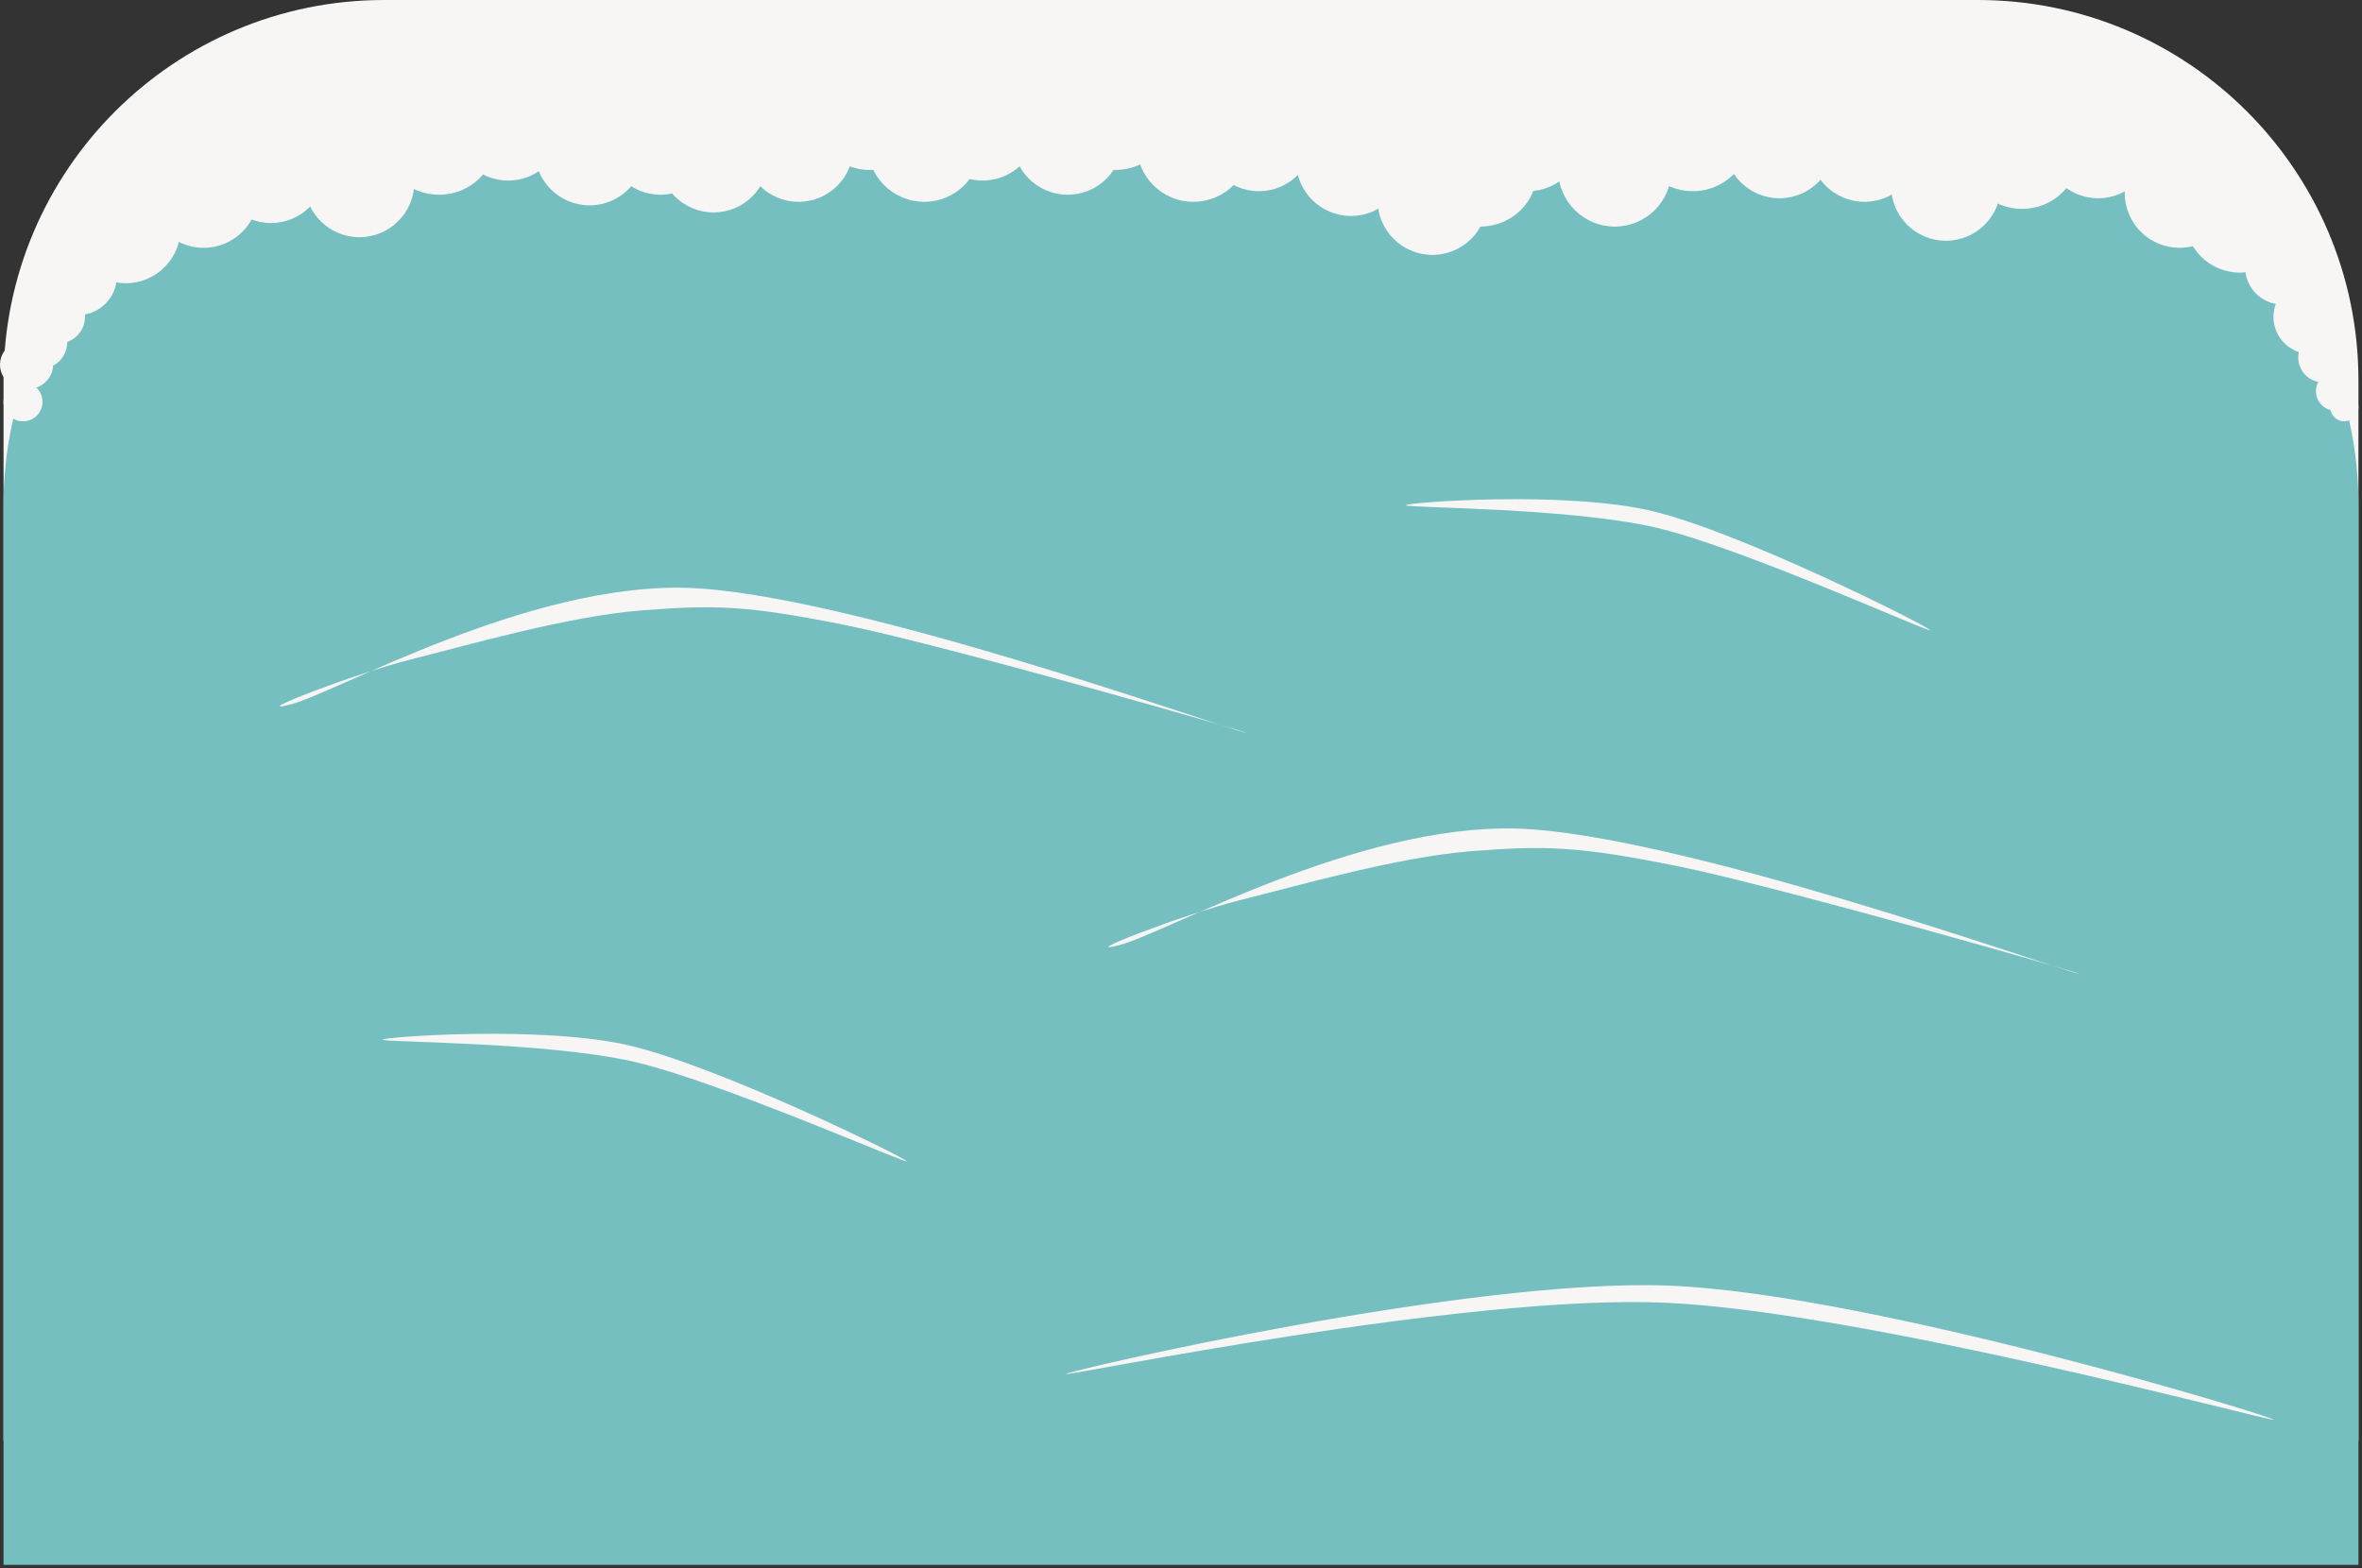 <svg width="667" height="443" xmlns="http://www.w3.org/2000/svg" xmlns:xlink="http://www.w3.org/1999/xlink" overflow="hidden"><rect width="100%" height="100%" fill="#333333" stroke="none"/><defs><clipPath id="clip0"><rect x="473" y="256" width="667" height="443"/></clipPath></defs><g clip-path="url(#clip0)" transform="translate(-473 -256)"><path d="M581.493 256 1031.51 256C1090.87 256 1139 304.126 1139 363.493L1139 663 474 663 474 363.493C474 304.126 522.126 256 581.493 256Z" fill="#F7F6F5" fill-rule="evenodd"/><path d="M581.493 291 1031.51 291C1090.87 291 1139 339.126 1139 398.493L1139 698 474 698 474 398.493C474 339.126 522.126 291 581.493 291Z" fill="#75BFC1" fill-rule="evenodd"/><path d="M526 298.5C526 289.94 533.163 283 542 283 550.837 283 558 289.94 558 298.5 558 307.06 550.837 314 542 314 533.163 314 526 307.06 526 298.5Z" fill="#F7F6F5" fill-rule="evenodd"/><path d="M556 288.5C556 279.94 562.94 273 571.5 273 580.06 273 587 279.94 587 288.5 587 297.06 580.06 304 571.5 304 562.94 304 556 297.06 556 288.5Z" fill="#F7F6F5" fill-rule="evenodd"/><path d="M581 295.5C581 286.94 588.163 280 597 280 605.837 280 613 286.94 613 295.5 613 304.06 605.837 311 597 311 588.163 311 581 304.06 581 295.5Z" fill="#F7F6F5" fill-rule="evenodd"/><path d="M541 286.5C541 277.94 548.163 271 557 271 565.837 271 573 277.94 573 286.5 573 295.06 565.837 302 557 302 548.163 302 541 295.06 541 286.5Z" fill="#F7F6F5" fill-rule="evenodd"/><path d="M601 291.5C601 282.94 607.94 276 616.5 276 625.06 276 632 282.94 632 291.5 632 300.06 625.06 307 616.5 307 607.94 307 601 300.06 601 291.5Z" fill="#F7F6F5" fill-rule="evenodd"/><path d="M624 298.5C624 289.94 630.94 283 639.5 283 648.06 283 655 289.94 655 298.5 655 307.06 648.06 314 639.5 314 630.94 314 624 307.06 624 298.5Z" fill="#F7F6F5" fill-rule="evenodd"/><path d="M644 295.5C644 286.94 650.94 280 659.5 280 668.06 280 675 286.94 675 295.5 675 304.06 668.06 311 659.5 311 650.94 311 644 304.06 644 295.5Z" fill="#F7F6F5" fill-rule="evenodd"/><path d="M659 300.5C659 291.94 665.94 285 674.5 285 683.06 285 690 291.94 690 300.5 690 309.06 683.06 316 674.5 316 665.94 316 659 309.06 659 300.5Z" fill="#F7F6F5" fill-rule="evenodd"/><path d="M683 297.5C683 288.94 689.94 282 698.5 282 707.06 282 714 288.94 714 297.5 714 306.06 707.06 313 698.5 313 689.94 313 683 306.06 683 297.5Z" fill="#F7F6F5" fill-rule="evenodd"/><path d="M703 288.5C703 279.94 709.94 273 718.5 273 727.06 273 734 279.94 734 288.5 734 297.06 727.06 304 718.5 304 709.94 304 703 297.06 703 288.5Z" fill="#F7F6F5" fill-rule="evenodd"/><path d="M718 297C718 288.163 725.163 281 734 281 742.837 281 750 288.163 750 297 750 305.837 742.837 313 734 313 725.163 313 718 305.837 718 297Z" fill="#F7F6F5" fill-rule="evenodd"/><path d="M735 291.5C735 282.94 741.94 276 750.5 276 759.06 276 766 282.94 766 291.5 766 300.06 759.06 307 750.5 307 741.94 307 735 300.06 735 291.5Z" fill="#F7F6F5" fill-rule="evenodd"/><path d="M759 295.5C759 286.94 765.94 280 774.5 280 783.06 280 790 286.94 790 295.5 790 304.06 783.06 311 774.5 311 765.94 311 759 304.06 759 295.5Z" fill="#F7F6F5" fill-rule="evenodd"/><path d="M772 288.5C772 279.94 779.163 273 788 273 796.837 273 804 279.94 804 288.5 804 297.06 796.837 304 788 304 779.163 304 772 297.06 772 288.5Z" fill="#F7F6F5" fill-rule="evenodd"/><path d="M794 297C794 288.163 801.163 281 810 281 818.837 281 826 288.163 826 297 826 305.837 818.837 313 810 313 801.163 313 794 305.837 794 297Z" fill="#F7F6F5" fill-rule="evenodd"/><path d="M813 294.5C813 285.94 819.94 279 828.5 279 837.06 279 844 285.94 844 294.5 844 303.06 837.06 310 828.5 310 819.94 310 813 303.06 813 294.5Z" fill="#F7F6F5" fill-rule="evenodd"/><path d="M839 301.5C839 292.94 845.94 286 854.5 286 863.06 286 870 292.94 870 301.5 870 310.06 863.06 317 854.5 317 845.94 317 839 310.06 839 301.5Z" fill="#F7F6F5" fill-rule="evenodd"/><path d="M862 312.5C862 303.94 868.94 297 877.5 297 886.06 297 893 303.94 893 312.5 893 321.06 886.06 328 877.5 328 868.94 328 862 321.06 862 312.5Z" fill="#F7F6F5" fill-rule="evenodd"/><path d="M862 299.5C862 290.94 868.94 284 877.5 284 886.06 284 893 290.94 893 299.5 893 308.06 886.06 315 877.5 315 868.94 315 862 308.06 862 299.5Z" fill="#F7F6F5" fill-rule="evenodd"/><path d="M875 304.5C875 295.94 882.163 289 891 289 899.837 289 907 295.94 907 304.5 907 313.06 899.837 320 891 320 882.163 320 875 313.06 875 304.5Z" fill="#F7F6F5" fill-rule="evenodd"/><path d="M889 294.5C889 285.94 895.94 279 904.5 279 913.06 279 920 285.94 920 294.5 920 303.06 913.06 310 904.5 310 895.94 310 889 303.06 889 294.5Z" fill="#F7F6F5" fill-rule="evenodd"/><path d="M913 304C913 295.163 920.163 288 929 288 937.837 288 945 295.163 945 304 945 312.837 937.837 320 929 320 920.163 320 913 312.837 913 304Z" fill="#F7F6F5" fill-rule="evenodd"/><path d="M935 294.5C935 285.94 942.163 279 951 279 959.837 279 967 285.94 967 294.5 967 303.06 959.837 310 951 310 942.163 310 935 303.06 935 294.5Z" fill="#F7F6F5" fill-rule="evenodd"/><path d="M960 296.5C960 287.94 966.94 281 975.5 281 984.06 281 991 287.94 991 296.5 991 305.06 984.06 312 975.5 312 966.94 312 960 305.06 960 296.5Z" fill="#F7F6F5" fill-rule="evenodd"/><path d="M984 297.5C984 288.94 990.94 282 999.5 282 1008.06 282 1015 288.94 1015 297.5 1015 306.06 1008.06 313 999.5 313 990.94 313 984 306.06 984 297.5Z" fill="#F7F6F5" fill-rule="evenodd"/><path d="M1007 308.5C1007 299.94 1013.94 293 1022.5 293 1031.06 293 1038 299.94 1038 308.5 1038 317.06 1031.06 324 1022.5 324 1013.94 324 1007 317.06 1007 308.5Z" fill="#F7F6F5" fill-rule="evenodd"/><path d="M1007 297.5C1007 288.94 1014.16 282 1023 282 1031.84 282 1039 288.94 1039 297.5 1039 306.06 1031.84 313 1023 313 1014.16 313 1007 306.06 1007 297.5Z" fill="#F7F6F5" fill-rule="evenodd"/><path d="M1028 299.5C1028 290.94 1035.16 284 1044 284 1052.84 284 1060 290.94 1060 299.5 1060 308.06 1052.84 315 1044 315 1035.16 315 1028 308.06 1028 299.5Z" fill="#F7F6F5" fill-rule="evenodd"/><path d="M1050 296.5C1050 287.94 1056.94 281 1065.5 281 1074.06 281 1081 287.94 1081 296.5 1081 305.06 1074.06 312 1065.5 312 1056.94 312 1050 305.06 1050 296.5Z" fill="#F7F6F5" fill-rule="evenodd"/><path d="M1073 310.5C1073 301.94 1079.94 295 1088.5 295 1097.06 295 1104 301.94 1104 310.5 1104 319.06 1097.06 326 1088.5 326 1079.94 326 1073 319.06 1073 310.5Z" fill="#F7F6F5" fill-rule="evenodd"/><path d="M1090 317.5C1090 308.94 1096.94 302 1105.5 302 1114.06 302 1121 308.94 1121 317.5 1121 326.06 1114.06 333 1105.5 333 1096.94 333 1090 326.06 1090 317.5Z" fill="#F7F6F5" fill-rule="evenodd"/><path d="M1107 331.5C1107 325.701 1111.7 321 1117.5 321 1123.3 321 1128 325.701 1128 331.5 1128 337.299 1123.3 342 1117.5 342 1111.7 342 1107 337.299 1107 331.5Z" fill="#F7F6F5" fill-rule="evenodd"/><path d="M1115 345.5C1115 339.701 1119.7 335 1125.5 335 1131.3 335 1136 339.701 1136 345.5 1136 351.299 1131.3 356 1125.5 356 1119.7 356 1115 351.299 1115 345.5Z" fill="#F7F6F5" fill-rule="evenodd"/><path d="M1122 357C1122 353.134 1125.13 350 1129 350 1132.87 350 1136 353.134 1136 357 1136 360.866 1132.87 364 1129 364 1125.13 364 1122 360.866 1122 357Z" fill="#F7F6F5" fill-rule="evenodd"/><path d="M1127 366.5C1127 363.462 1129.46 361 1132.5 361 1135.54 361 1138 363.462 1138 366.5 1138 369.538 1135.54 372 1132.5 372 1129.46 372 1127 369.538 1127 366.5Z" fill="#F7F6F5" fill-rule="evenodd"/><path d="M1131 371C1131 368.791 1132.79 367 1135 367 1137.21 367 1139 368.791 1139 371 1139 373.209 1137.21 375 1135 375 1132.79 375 1131 373.209 1131 371Z" fill="#F7F6F5" fill-rule="evenodd"/><path d="M515 310.5C515 301.94 521.94 295 530.5 295 539.06 295 546 301.94 546 310.5 546 319.06 539.06 326 530.5 326 521.94 326 515 319.06 515 310.5Z" fill="#F7F6F5" fill-rule="evenodd"/><path d="M493 320.5C493 311.94 499.94 305 508.5 305 517.06 305 524 311.94 524 320.5 524 329.06 517.06 336 508.5 336 499.94 336 493 329.06 493 320.5Z" fill="#F7F6F5" fill-rule="evenodd"/><path d="M534 303.5C534 294.94 540.94 288 549.5 288 558.06 288 565 294.94 565 303.5 565 312.06 558.06 319 549.5 319 540.94 319 534 312.06 534 303.5Z" fill="#F7F6F5" fill-rule="evenodd"/><path d="M559 307.5C559 298.94 565.94 292 574.5 292 583.06 292 590 298.94 590 307.5 590 316.06 583.06 323 574.5 323 565.94 323 559 316.06 559 307.5Z" fill="#F7F6F5" fill-rule="evenodd"/><path d="M484 334C484 327.925 488.925 323 495 323 501.075 323 506 327.925 506 334 506 340.075 501.075 345 495 345 488.925 345 484 340.075 484 334Z" fill="#F7F6F5" fill-rule="evenodd"/><path d="M482 345.5C482 341.358 485.358 338 489.5 338 493.642 338 497 341.358 497 345.5 497 349.642 493.642 353 489.5 353 485.358 353 482 349.642 482 345.5Z" fill="#F7F6F5" fill-rule="evenodd"/><path d="M478 352.5C478 348.358 481.134 345 485 345 488.866 345 492 348.358 492 352.5 492 356.642 488.866 360 485 360 481.134 360 478 356.642 478 352.5Z" fill="#F7F6F5" fill-rule="evenodd"/><path d="M473 359C473 355.134 476.358 352 480.5 352 484.642 352 488 355.134 488 359 488 362.866 484.642 366 480.5 366 476.358 366 473 362.866 473 359Z" fill="#F7F6F5" fill-rule="evenodd"/><path d="M474 369.5C474 366.462 476.462 364 479.5 364 482.538 364 485 366.462 485 369.5 485 372.538 482.538 375 479.5 375 476.462 375 474 372.538 474 369.5Z" fill="#F7F6F5" fill-rule="evenodd"/><path d="M555.103 454.952C568.061 451.591 622.023 420.714 666.933 422.041 711.842 423.369 817.016 461.145 824.56 462.915 832.104 464.684 740.598 438.408 712.197 432.658 683.796 426.907 674.654 426.819 654.152 428.411 633.65 430.004 605.426 438.143 589.184 442.213 572.942 446.282 542.145 458.314 555.103 454.952Z" fill="#F7F6F5" fill-rule="evenodd"/><path d="M789.114 522.952C802.119 519.591 856.28 488.714 901.354 490.041 946.428 491.369 1051.99 529.145 1059.56 530.915 1067.13 532.684 975.289 506.408 946.784 500.658 918.279 494.907 909.104 494.819 888.526 496.411 867.949 498.004 839.622 506.143 823.32 510.213 807.019 514.282 776.108 526.314 789.114 522.952Z" fill="#F7F6F5" fill-rule="evenodd"/><path d="M870.001 398.717C869.801 397.933 914.908 394.492 939.561 400.352 964.213 406.213 1015.38 431.838 1017.92 433.882 1020.45 435.927 965.279 410.779 940.76 405.055 916.241 399.33 870.201 399.501 870.001 398.717Z" fill="#F7F6F5" fill-rule="evenodd"/><path d="M581.001 549.67C580.801 548.908 625.908 545.559 650.561 551.262 675.213 556.964 726.384 581.896 728.916 583.885 731.448 585.875 676.279 561.407 651.76 555.837 627.241 550.267 581.201 550.433 581.001 549.67Z" fill="#F7F6F5" fill-rule="evenodd"/><path d="M774 644.096C774.133 643.291 887.267 616.977 944.101 619.125 1000.93 621.273 1115.13 656.179 1115 656.985 1114.87 657.79 999.869 626.509 943.302 623.958 886.735 621.407 773.867 644.902 774 644.096Z" fill="#F7F6F5" fill-rule="evenodd"/></g></svg>